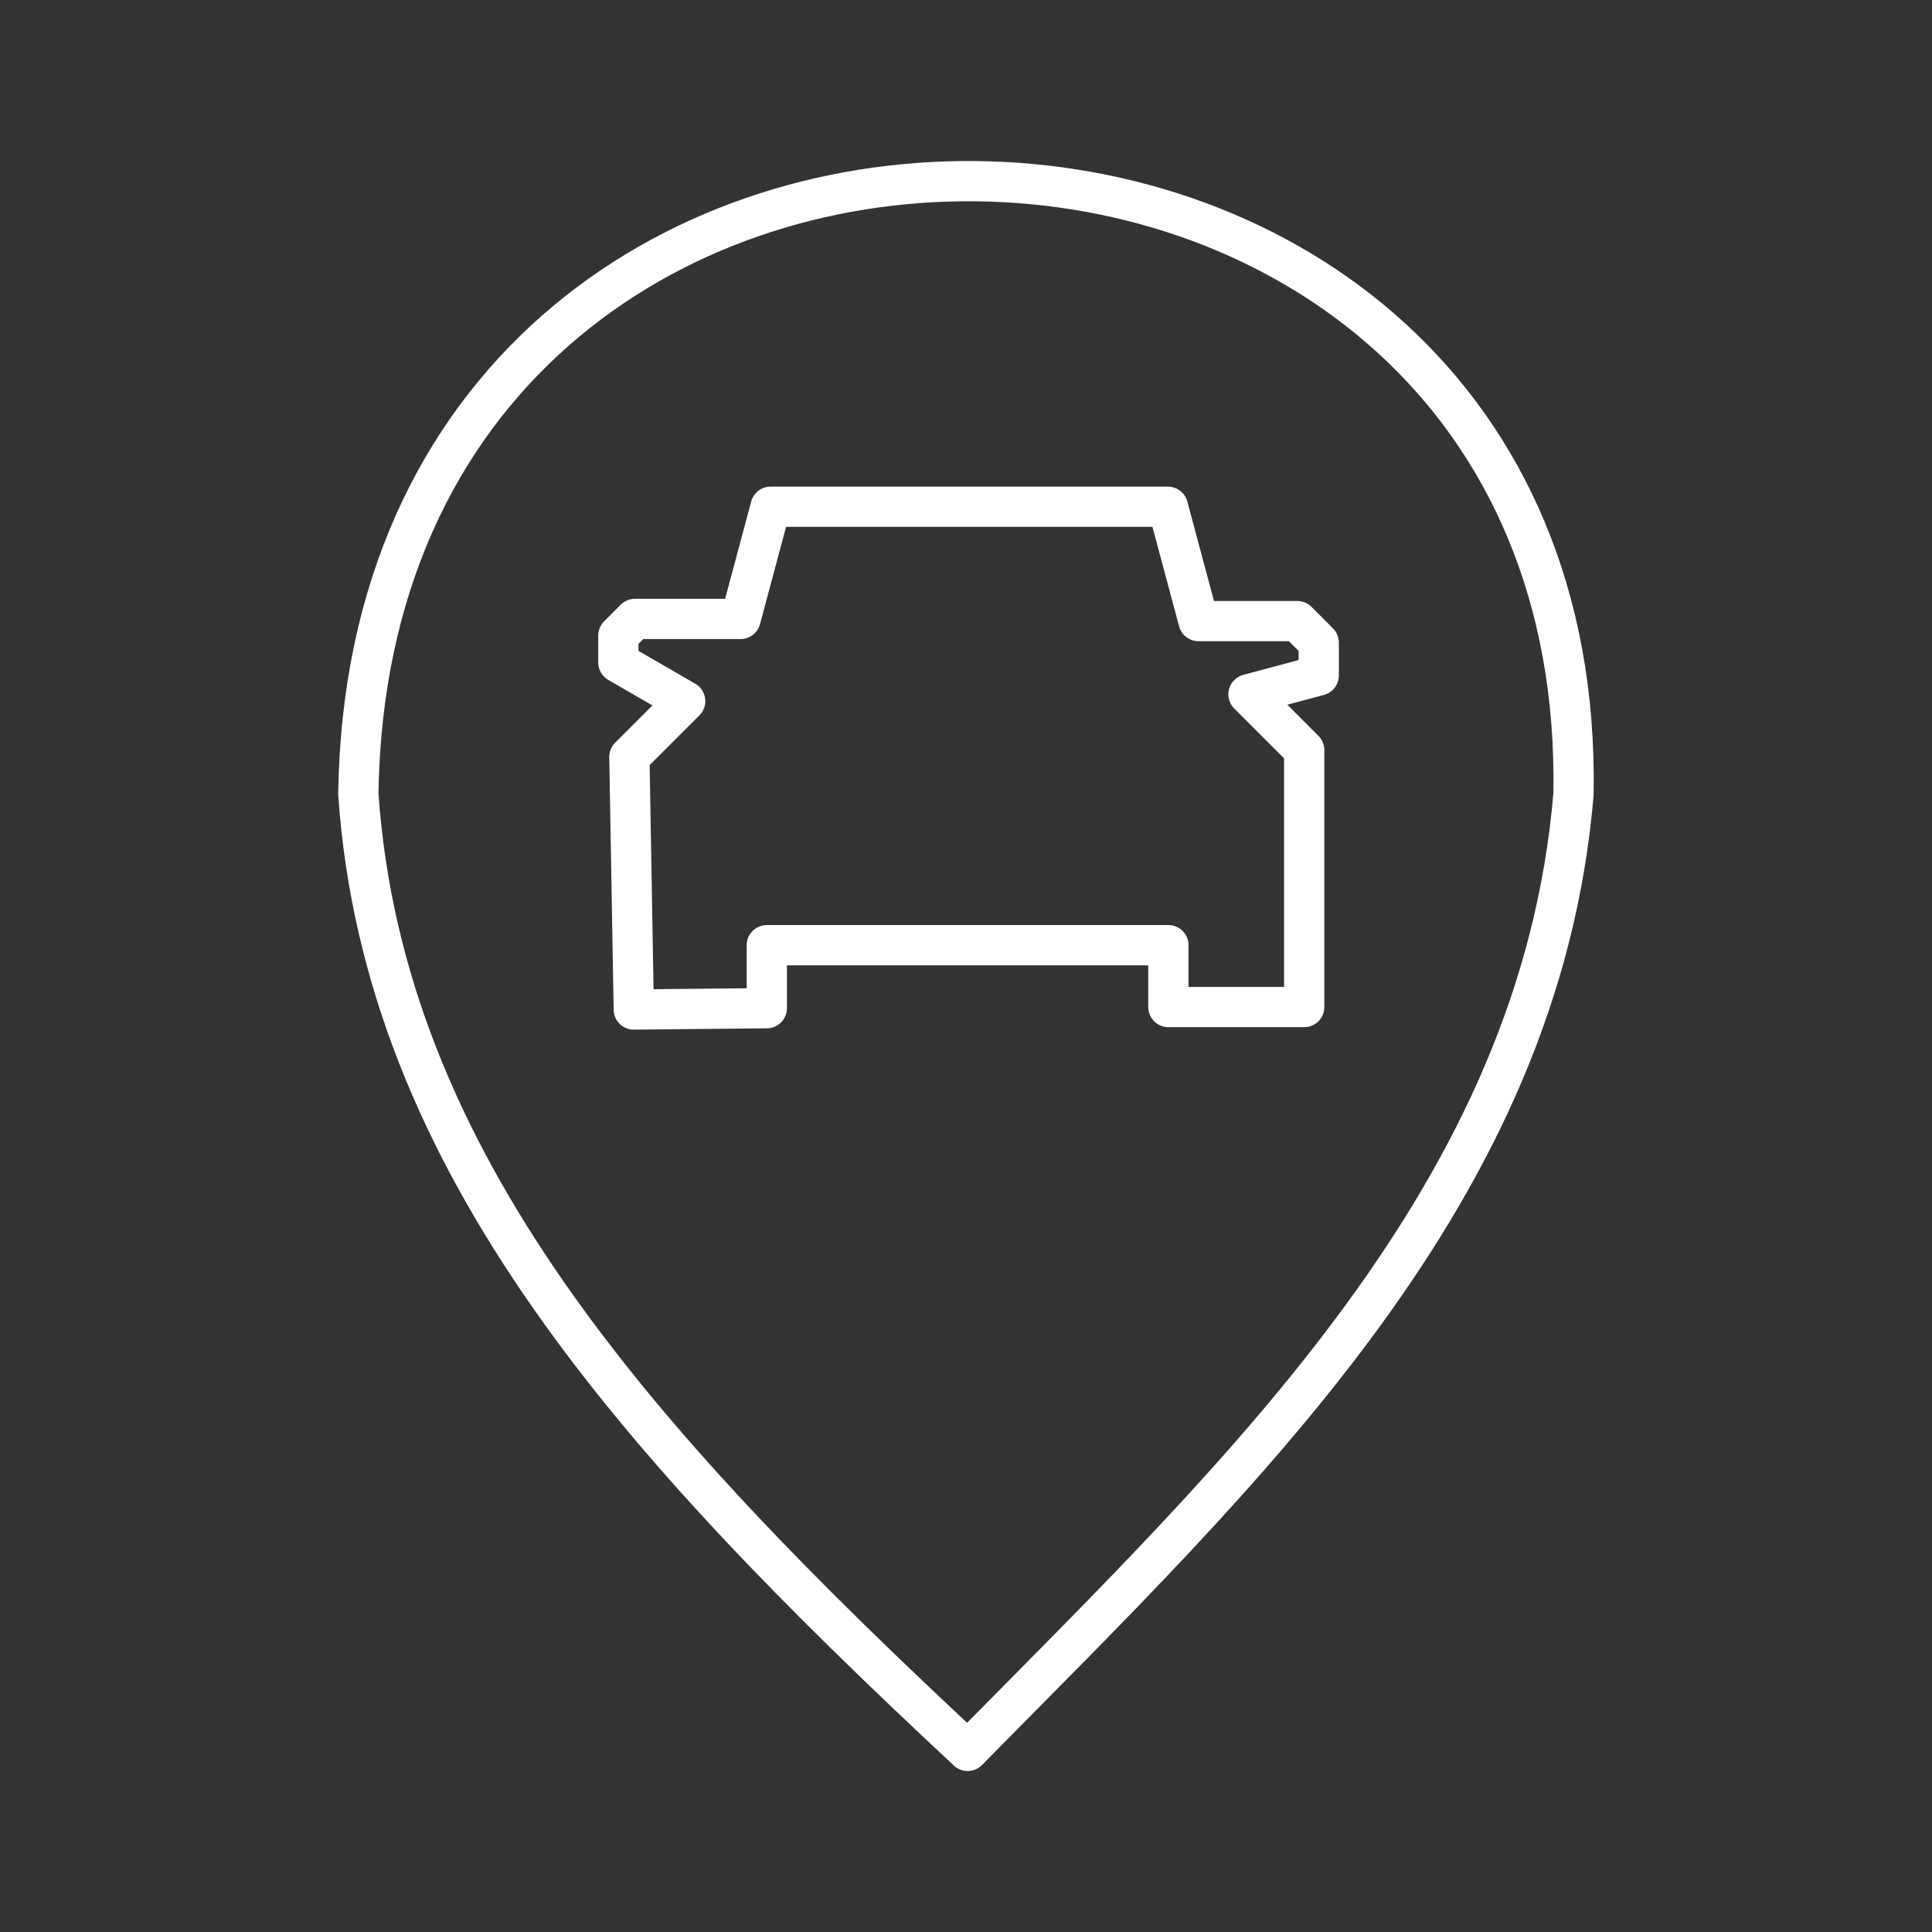 <?xml version="1.0" encoding="UTF-8"?><svg id="b" xmlns="http://www.w3.org/2000/svg" viewBox="0 0 48 48"><rect x="0" y="0" width="48" height="48" fill="#333333" stroke="none"/><defs><style>.c{fill:none;stroke:#fff;stroke-linecap:round;stroke-linejoin:round;}</style></defs><path class="c" d="m24.042,43.5c-8.229-7.661-14.509-14.633-15.139-23.77.283-20.613,30.544-19.997,30.19,0-.832,9.913-8.135,16.75-15.052,23.77Z"/><path class="c" d="m15.746,25.081l3.305-.033v-1.565h9.977v1.537h3.374v-6.386l-1.384-1.384,1.745-.468v-.818l-.533-.533h-2.453l-.761-2.841h-9.87l-.747,2.787h-2.623l-.413.413v.67l1.66.959-1.386,1.386.109,6.276Z"/></svg>